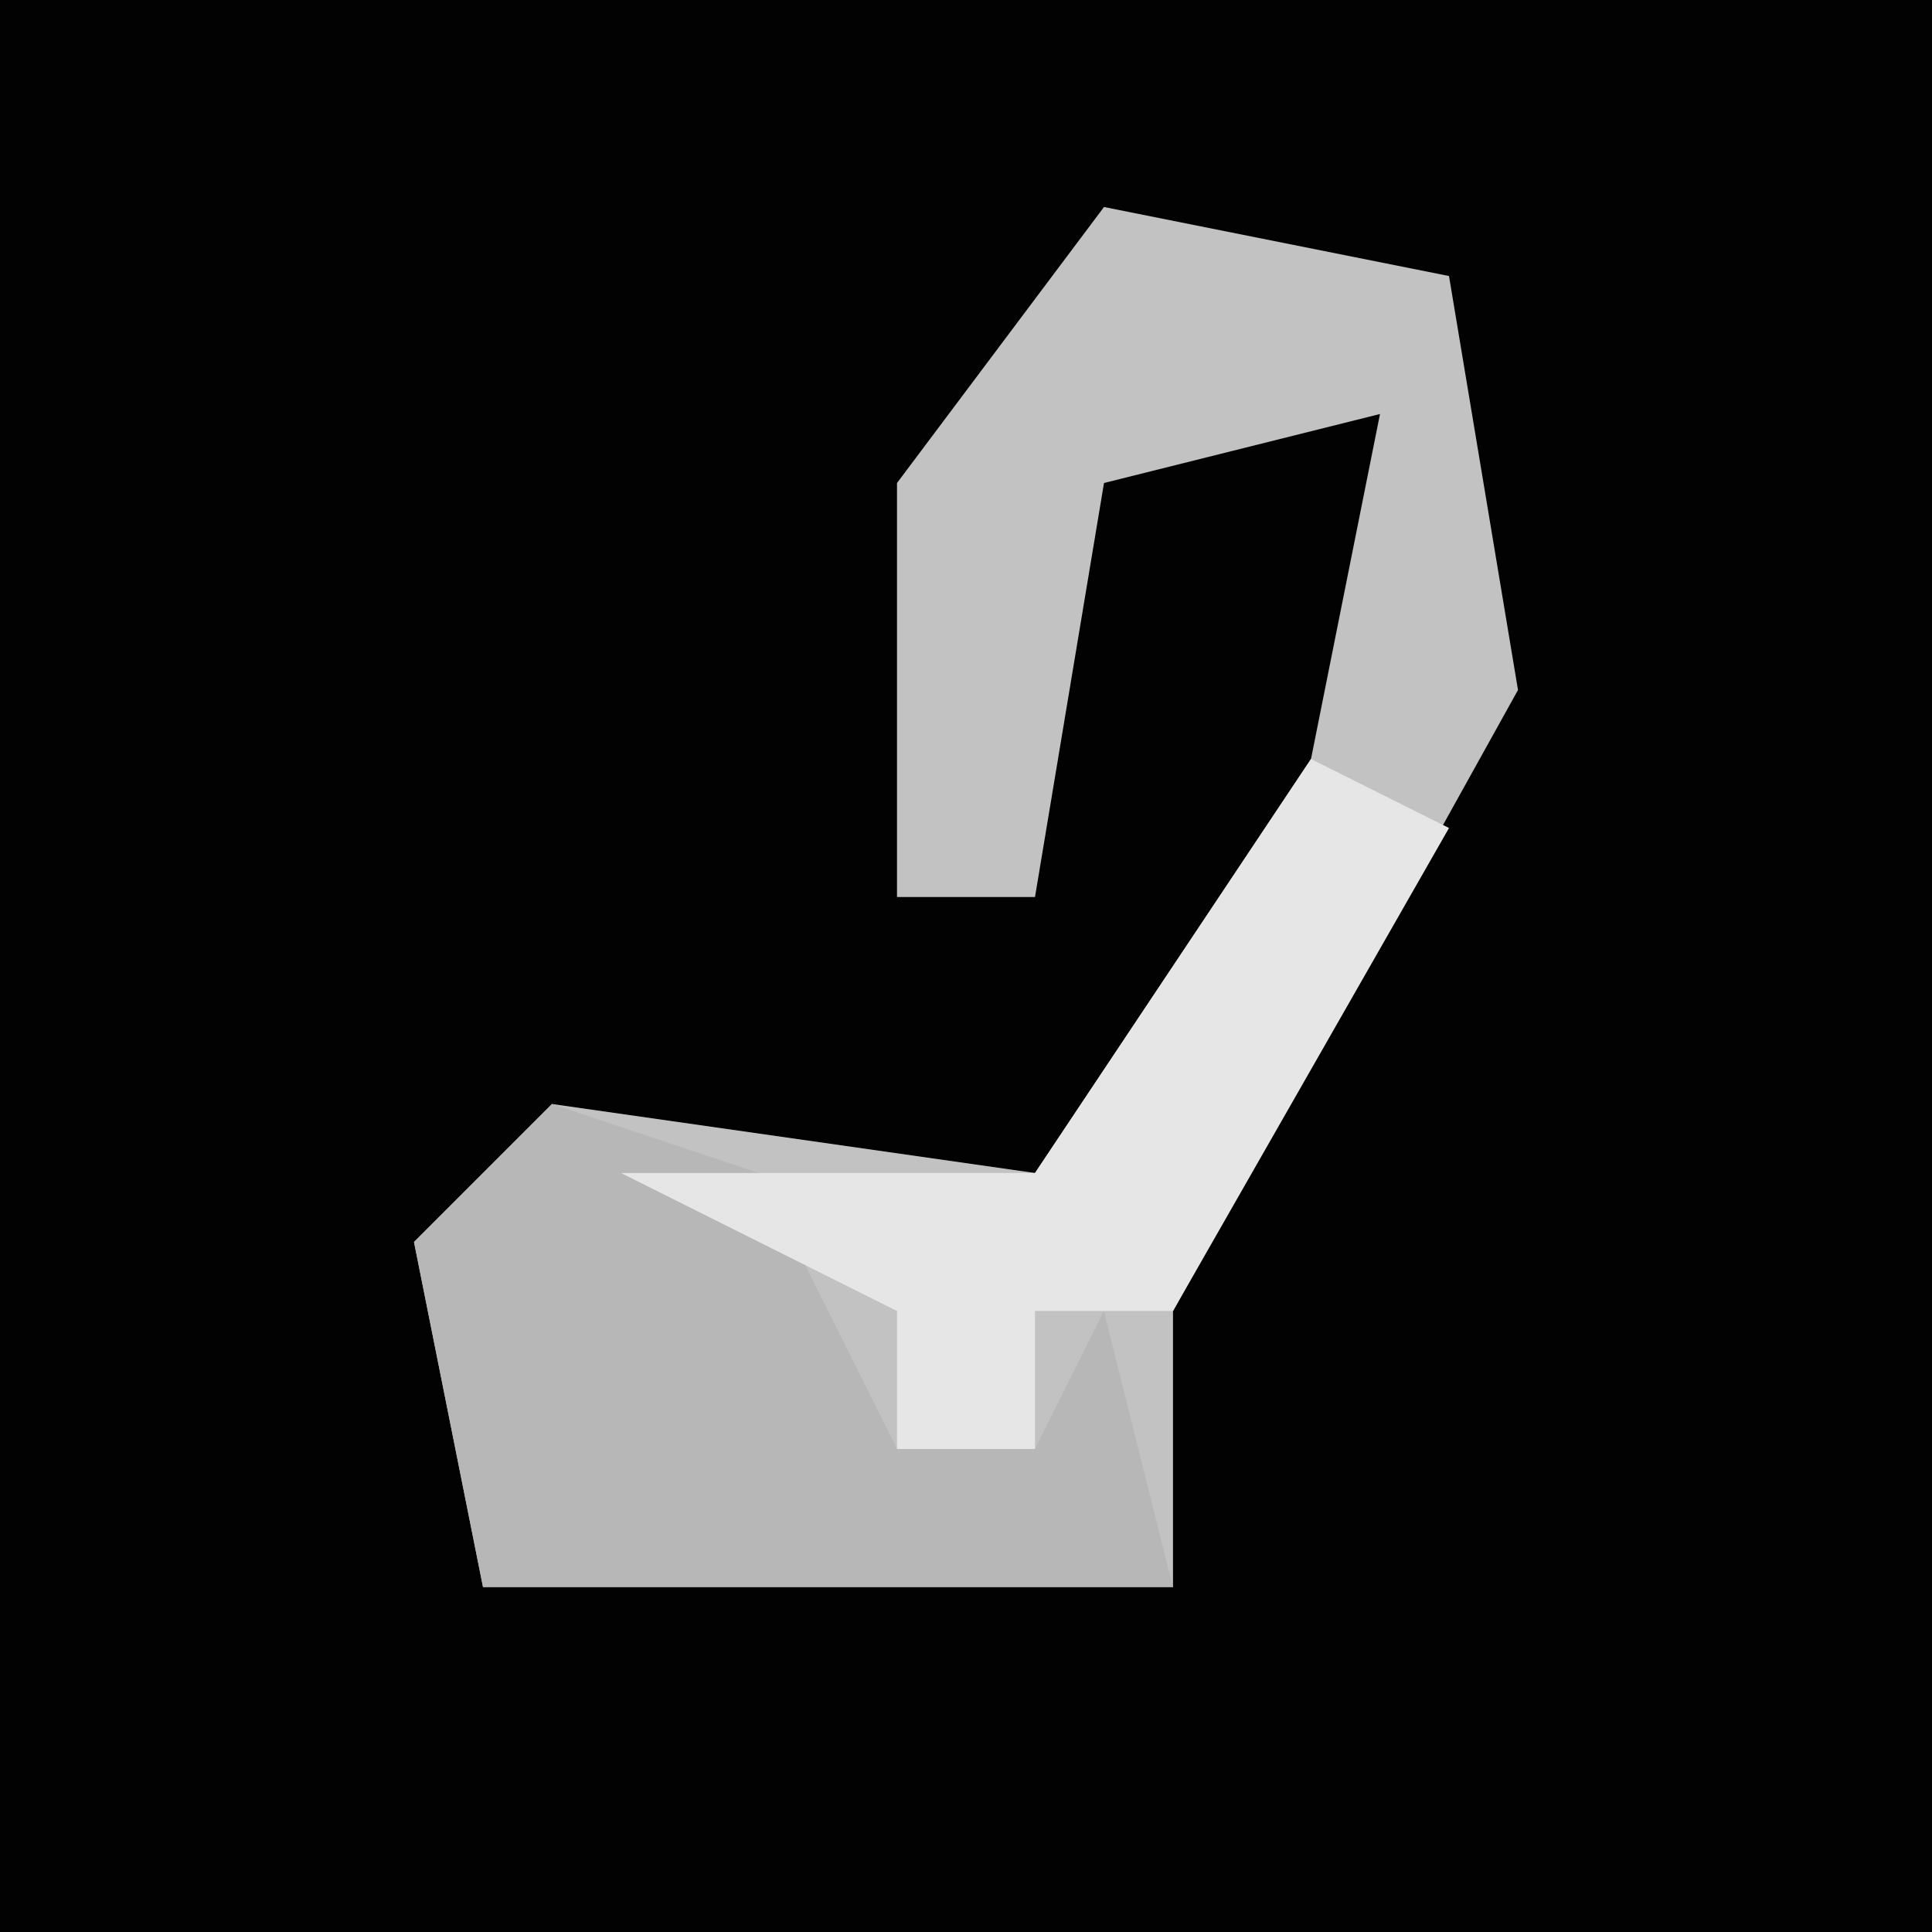 <?xml version="1.0" encoding="UTF-8"?>
<svg version="1.1" xmlns="http://www.w3.org/2000/svg" width="28" height="28">
<path d="M0,0 L28,0 L28,28 L0,28 Z " fill="#020202" transform="translate(0,0)"/>
<path d="M0,0 L5,1 L6,7 L1,16 L1,20 L-9,20 L-10,15 L-8,13 L-1,14 L3,8 L4,3 L0,4 L-1,10 L-3,10 L-3,4 Z " fill="#C2C2C2" transform="translate(16,3)"/>
<path d="M0,0 L3,1 L5,5 L7,5 L8,3 L9,7 L-1,7 L-2,2 Z " fill="#B7B7B7" transform="translate(8,16)"/>
<path d="M0,0 L2,1 L-2,8 L-4,8 L-4,10 L-6,10 L-6,8 L-10,6 L-4,6 Z " fill="#E6E6E6" transform="translate(19,11)"/>
</svg>
